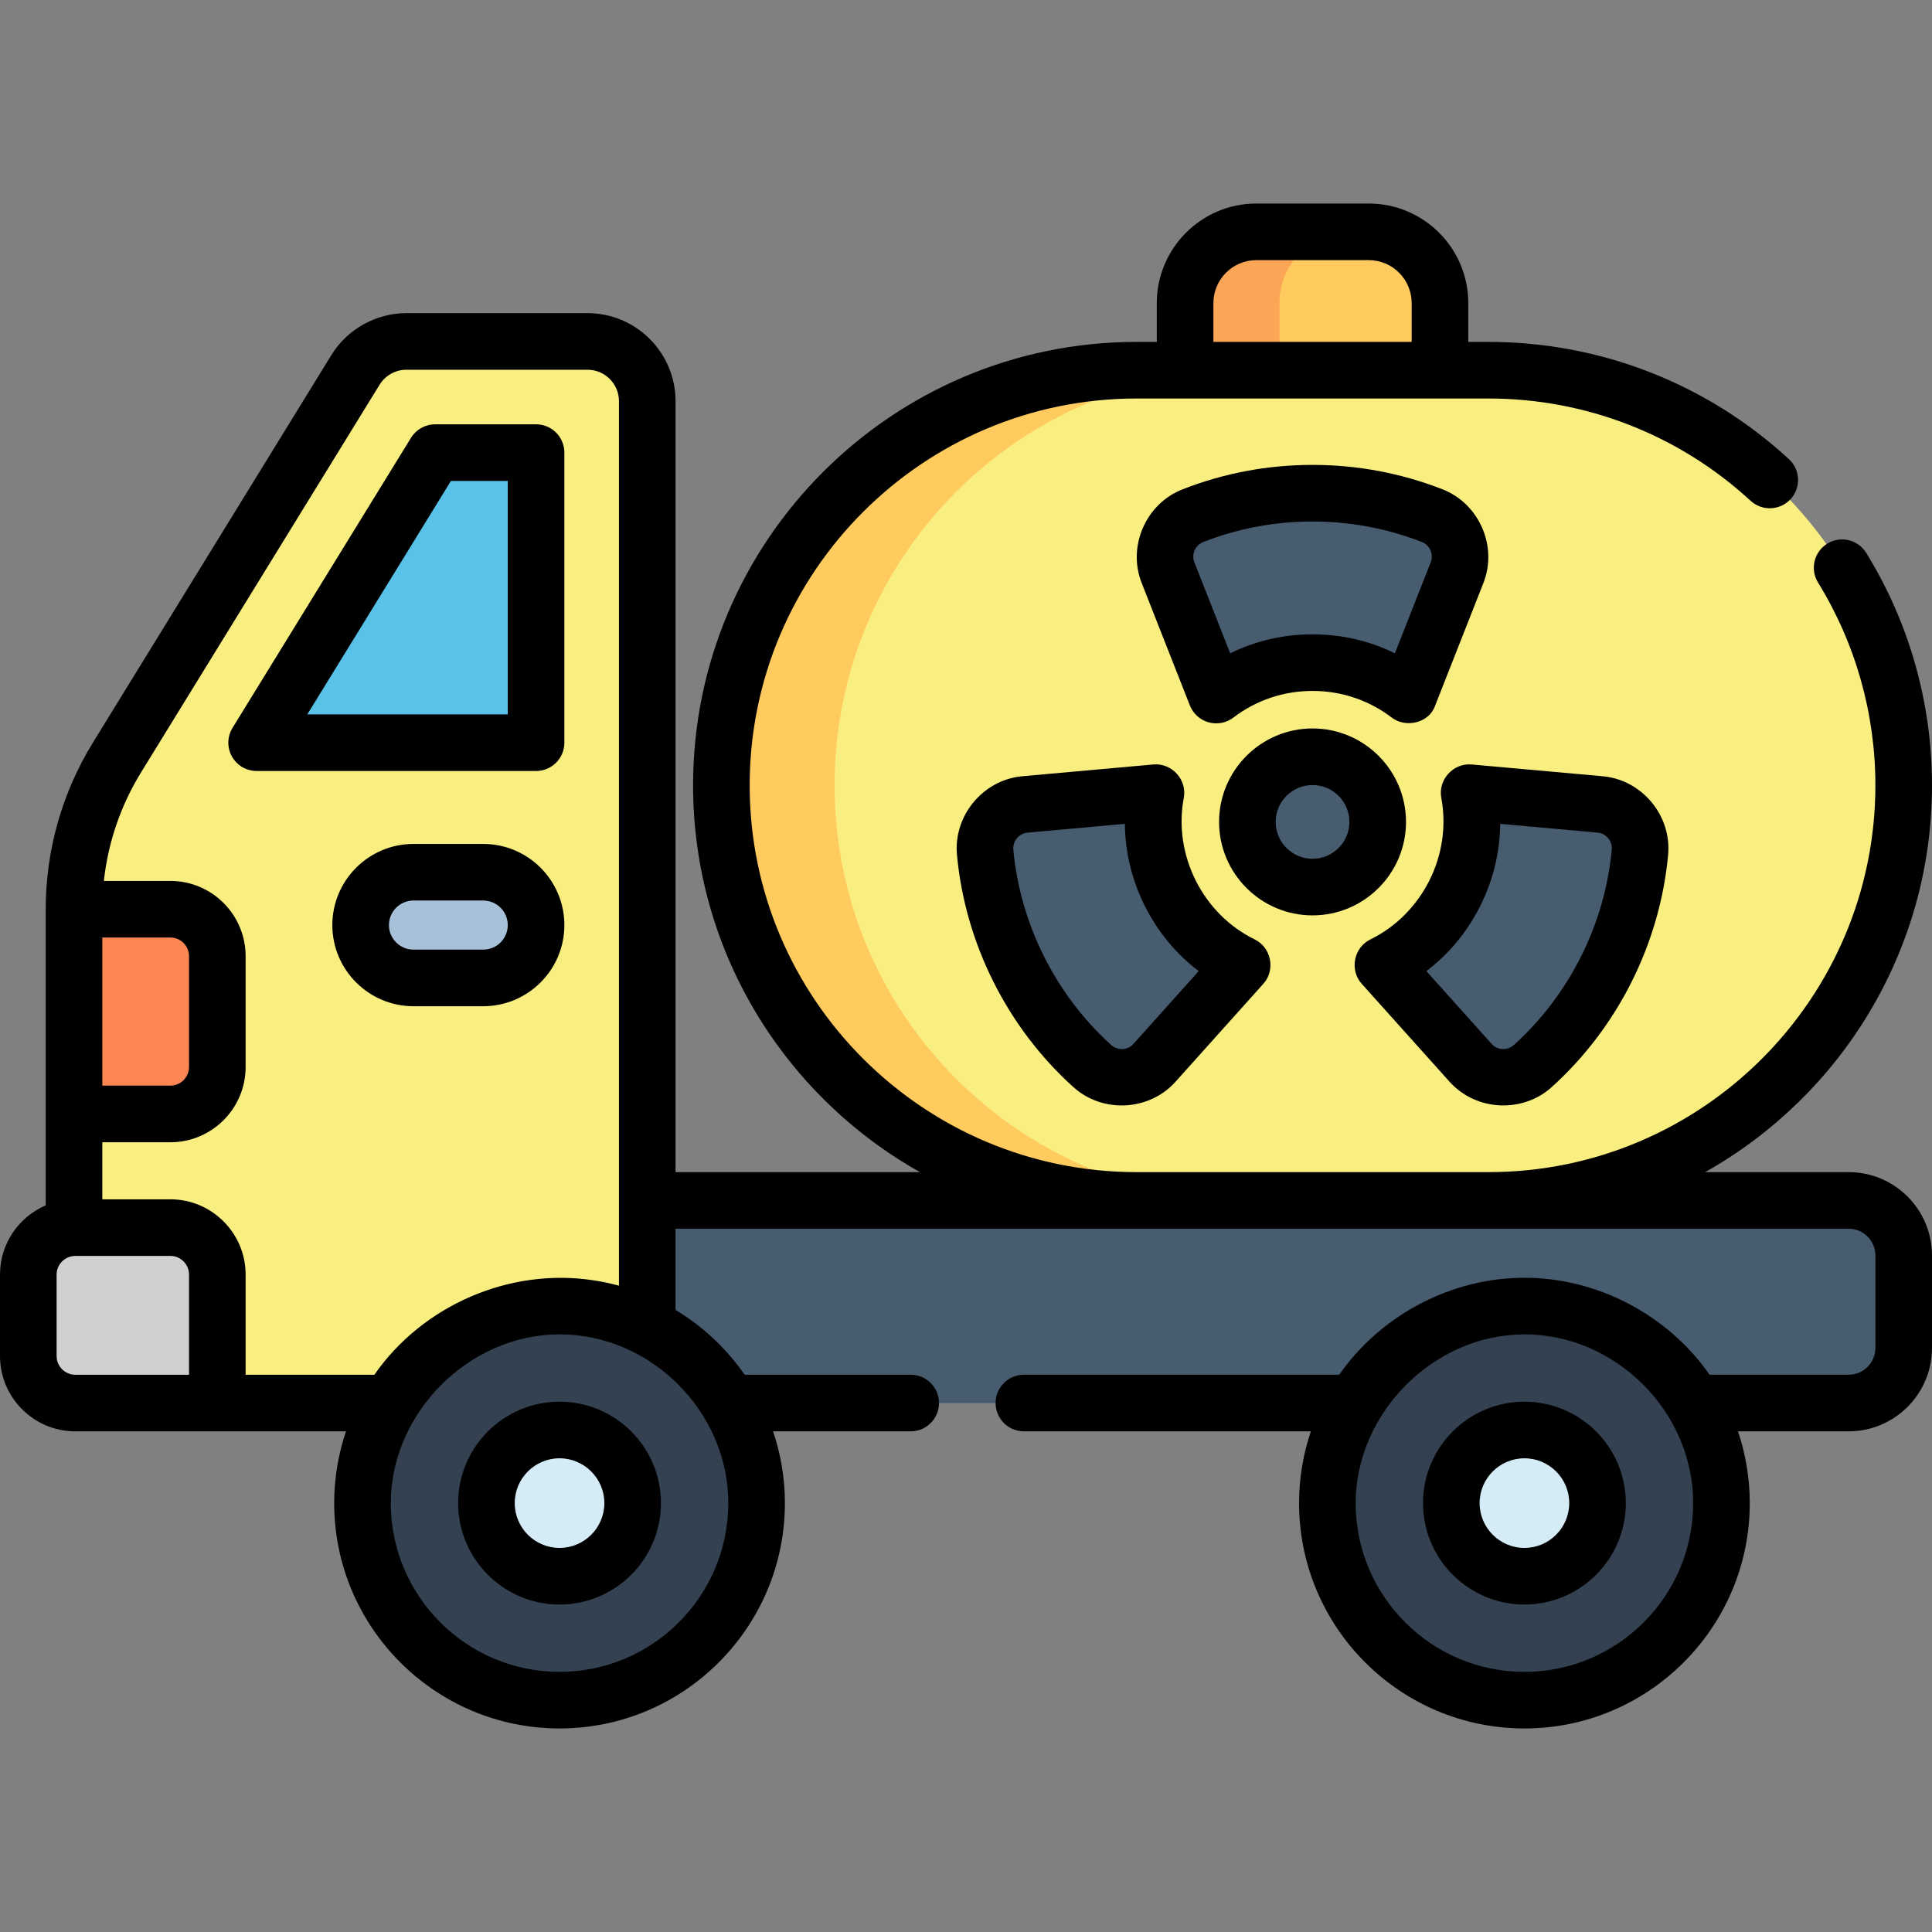 <?xml version="1.0" encoding="iso-8859-1"?>
<!-- Generator: Adobe Illustrator 19.0.0, SVG Export Plug-In . SVG Version: 6.00 Build 0)  -->
<svg xmlns="http://www.w3.org/2000/svg" xmlns:xlink="http://www.w3.org/1999/xlink" version="1.1" id="Layer_1" x="0px" y="0px" viewBox="0 0 512 512" style="enable-background:new 0 0 512 512;" xml:space="preserve" width="512" height="512">
<rect x="0" y="0" width="512" height="512" fill="#808080" stroke="none"/>
<g>
	<g>
		<path style="fill:#485C70;" d="M489.915,318.125h-95.423l-46.655-22.918l-46.655,22.918H171.53l-24.228,26.847l24.228,26.847    h318.385c8.055,0,14.585-6.53,14.585-14.585V332.71C504.5,324.655,497.97,318.125,489.915,318.125z"/>
		<path style="fill:#F9EE80;" d="M57.593,371.819H171.53V106.31c0-8.74-7.085-15.825-15.825-15.825h-48.015    c-5.496,0-10.598,2.851-13.478,7.532L30.987,200.765c-7.436,12.085-11.373,25.996-11.373,40.186v84.394    c0.114-0.003,0.225-0.017,0.34-0.017L57.593,371.819z"/>
		<path style="fill:#FFCA5E;" d="M362.739,61.44h-29.804c-10.421,0-18.869,8.448-18.869,18.869v43.57h67.543v-43.57    C381.608,69.888,373.16,61.44,362.739,61.44z"/>
		<path style="fill:#FBA557;" d="M357.935,61.44h-25c-10.421,0-18.869,8.448-18.869,18.869v43.57h25v-43.57    C339.066,69.888,347.514,61.44,357.935,61.44z"/>
		<path style="fill:#F9EE80;" d="M394.492,98.109h-93.311c-60.756,0-110.008,49.252-110.008,110.008v0    c0,60.756,49.252,110.008,110.008,110.008h93.311c60.756,0,110.008-49.252,110.008-110.008v0    C504.5,147.361,455.248,98.109,394.492,98.109z"/>
		<path style="fill:#FFCA5E;" d="M221.174,208.117L221.174,208.117c0-60.756,49.252-110.008,110.008-110.008h-30    c-60.756,0-110.008,49.252-110.008,110.008l0,0c0,60.756,49.252,110.008,110.008,110.008h30    C270.426,318.125,221.174,268.873,221.174,208.117z"/>
		<path style="fill:#FD8754;" d="M45.152,240.951H19.614v54.256h25.538c6.871,0,12.441-5.57,12.441-12.441v-29.374    C57.593,246.521,52.023,240.951,45.152,240.951z"/>
		<path style="fill:#D0D0D0;" d="M45.139,325.328H19.954c-6.878,0-12.454,5.576-12.454,12.454v21.583    c0,6.878,5.576,12.454,12.454,12.454h37.639v-34.037C57.593,330.904,52.017,325.328,45.139,325.328z"/>
		<polygon style="fill:#59C2E8;" points="142.063,196.822 142.063,119.95 115.312,119.95 68.012,196.822   "/>
		<path style="fill:#A6C1D8;" d="M128.06,231.152h-18.484c-7.734,0-14.004,6.27-14.004,14.004v0c0,7.734,6.27,14.004,14.004,14.004    h18.484c7.734,0,14.004-6.27,14.004-14.004v0C142.063,237.421,135.794,231.152,128.06,231.152z"/>
		<circle style="fill:#334151;" cx="403.987" cy="398.339" r="52.221"/>
		<circle style="fill:#D5EBF6;" cx="403.987" cy="398.339" r="19.375"/>
		<circle style="fill:#334151;" cx="148.284" cy="398.339" r="52.221"/>
		<circle style="fill:#D5EBF6;" cx="148.284" cy="398.339" r="19.375"/>
		<g>
			<circle style="fill:#485C70;" cx="347.837" cy="217.815" r="17.269"/>
			<path style="fill:#485C70;" d="M379.55,136.659c-9.827-3.845-20.526-5.955-31.713-5.955s-21.886,2.11-31.713,5.955     c-5.989,2.343-8.949,9.096-6.593,15.08l12.779,32.46c7.084-5.396,15.933-8.596,25.527-8.596c9.594,0,18.443,3.2,25.527,8.596     l12.779-32.46C388.499,145.754,385.54,139.002,379.55,136.659z"/>
			<path style="fill:#485C70;" d="M310.101,236.734c-4.3-8.576-5.404-17.922-3.756-26.673l-34.745,3.123     c-6.406,0.576-11.116,6.248-10.526,12.652c0.967,10.508,3.875,21.018,8.889,31.019c5.014,10.001,11.695,18.619,19.536,25.682     c4.779,4.304,12.142,3.923,16.435-0.865l23.291-25.971C321.227,251.787,314.4,245.31,310.101,236.734z"/>
			<path style="fill:#485C70;" d="M424.074,213.185l-34.745-3.123c1.649,8.751,0.544,18.096-3.756,26.673     c-4.3,8.576-11.127,15.053-19.125,18.968l23.291,25.971c4.294,4.788,11.657,5.168,16.435,0.865     c7.842-7.062,14.522-15.68,19.536-25.682c5.014-10.001,7.922-20.511,8.889-31.019     C435.189,219.432,430.479,213.76,424.074,213.185z"/>
		</g>
	</g>
	<g>
		<path d="M68.012,204.322h74.052c4.142,0,7.5-3.358,7.5-7.5v-76.871c0-4.142-3.358-7.5-7.5-7.5h-26.751    c-2.604,0-5.023,1.352-6.388,3.569l-47.301,76.871c-1.424,2.314-1.485,5.218-0.159,7.589    C62.79,202.852,65.295,204.322,68.012,204.322z M119.503,127.451h15.06v61.871H81.433L119.503,127.451z"/>
		<path d="M128.06,223.652h-18.484c-11.857,0-21.503,9.646-21.503,21.504c0,11.857,9.646,21.503,21.503,21.503h18.484    c11.857,0,21.504-9.646,21.504-21.503C149.563,233.298,139.917,223.652,128.06,223.652z M128.06,251.659h-18.484    c-3.586,0-6.503-2.917-6.503-6.503c0-3.586,2.917-6.504,6.503-6.504h18.484c3.586,0,6.504,2.917,6.504,6.504    C134.563,248.742,131.646,251.659,128.06,251.659z"/>
		<path d="M403.987,371.464c-14.819,0-26.875,12.056-26.875,26.875c0,14.819,12.057,26.875,26.875,26.875    s26.875-12.056,26.875-26.875C430.862,383.52,418.806,371.464,403.987,371.464z M403.987,410.214    c-6.548,0-11.875-5.327-11.875-11.875c0-6.548,5.327-11.875,11.875-11.875s11.875,5.327,11.875,11.875    C415.862,404.887,410.535,410.214,403.987,410.214z"/>
		<path d="M148.284,371.464c-14.819,0-26.875,12.056-26.875,26.875c0,14.819,12.056,26.875,26.875,26.875    c14.819,0,26.875-12.056,26.875-26.875C175.159,383.52,163.103,371.464,148.284,371.464z M148.284,410.214    c-6.548,0-11.875-5.327-11.875-11.875c0-6.548,5.327-11.875,11.875-11.875c6.548,0,11.875,5.327,11.875,11.875    C160.159,404.887,154.832,410.214,148.284,410.214z"/>
		<path d="M372.606,217.816c0-13.658-11.111-24.769-24.769-24.769c-13.657,0-24.769,11.111-24.769,24.769    c0,13.657,11.111,24.769,24.769,24.769C361.495,242.584,372.606,231.473,372.606,217.816z M338.068,217.816    c0-5.387,4.382-9.769,9.769-9.769s9.769,4.382,9.769,9.769c0,5.386-4.382,9.769-9.769,9.769S338.068,223.202,338.068,217.816z"/>
		<path d="M320.292,191.422c2.263,0.632,4.692,0.167,6.563-1.257c6.066-4.62,13.321-7.063,20.982-7.063    c7.661,0,14.917,2.442,20.983,7.062c3.751,2.857,9.967,1.449,11.523-3.219c0,0,12.776-32.451,12.779-32.46    c3.83-9.729-1.133-21.015-10.839-24.812c-10.974-4.293-22.563-6.47-34.446-6.47c-11.883,0-23.472,2.177-34.446,6.47    c-9.717,3.801-14.666,15.089-10.839,24.812l12.779,32.46C316.192,189.133,318.028,190.79,320.292,191.422z M316.58,145.849    c0.427-0.978,1.224-1.794,2.277-2.206c9.225-3.609,18.976-5.439,28.98-5.439c10.005,0,19.756,1.83,28.981,5.439    c2.099,0.821,3.175,3.248,2.347,5.349l-9.502,24.137c-6.736-3.307-14.14-5.025-21.825-5.025s-15.089,1.718-21.825,5.025    c0,0-9.484-24.091-9.502-24.137C316.097,147.943,316.157,146.817,316.58,145.849z"/>
		<path d="M258.019,212.564c-3.156,3.789-4.892,8.762-4.414,13.959c2.161,23.488,13.351,45.804,30.875,61.586    c7.754,6.983,20.068,6.342,27.038-1.43c0,0,23.262-25.939,23.291-25.972c3.273-3.65,2.101-9.596-2.287-11.743    c-13.809-6.758-21.654-22.404-18.807-37.515c0.907-4.817-3.169-9.293-8.042-8.859c0,0-34.724,3.122-34.745,3.124    C265.735,206.182,261.169,208.783,258.019,212.564z M298.107,218.332c0.063,7.504,1.845,14.893,5.289,21.763    s8.298,12.719,14.273,17.259c0,0-17.318,19.312-17.319,19.312c-1.513,1.686-4.156,1.808-5.833,0.299    c-14.742-13.27-24.159-32.066-25.976-51.815c-0.199-2.162,1.463-4.291,3.729-4.495L298.107,218.332z"/>
		<path d="M384.155,286.68c6.967,7.769,19.293,8.406,27.038,1.43c17.522-15.783,28.714-38.106,30.875-61.586    c0.957-10.399-6.935-19.876-17.323-20.809c0,0-34.693-3.119-34.745-3.124c-4.87-0.438-8.947,4.056-8.042,8.858    c2.849,15.125-5.006,30.76-18.807,37.515c-4.397,2.152-5.558,8.097-2.287,11.744C360.865,260.708,384.15,286.674,384.155,286.68z     M392.277,240.095c3.444-6.871,5.227-14.259,5.289-21.763c0,0,25.78,2.318,25.836,2.323c2.249,0.202,3.936,2.254,3.729,4.495    c-1.825,19.757-11.234,38.538-25.977,51.816c-1.68,1.512-4.323,1.382-5.832-0.3l-17.318-19.312    C383.979,252.814,388.833,246.966,392.277,240.095z"/>
		<path d="M91.687,379.319c-2.015,5.979-3.124,12.371-3.124,19.02c0,32.93,26.791,59.721,59.721,59.721    c32.93,0,59.721-26.791,59.721-59.721c0-6.649-1.109-13.041-3.124-19.02h36.464c4.142,0,7.5-3.358,7.5-7.5s-3.358-7.5-7.5-7.5    h-43.984c-0.374-0.54-1.233-1.684-1.27-1.732c-4.623-6.183-10.443-11.468-17.063-15.444v-21.518h310.886    c3.906,0,7.084,3.178,7.084,7.085v24.525c0,3.906-3.178,7.084-7.084,7.084h-36.854c-11.033-15.863-29.739-25.701-49.074-25.701    c-19.322,0-38.045,9.843-49.073,25.701h-83.567c-4.143,0-7.5,3.358-7.5,7.5s3.357,7.5,7.5,7.5h76.044    c-2.015,5.979-3.124,12.371-3.124,19.02c0,32.93,26.791,59.721,59.721,59.721s59.721-26.791,59.721-59.721    c0-6.649-1.109-13.041-3.124-19.02h29.331c12.177,0,22.084-9.907,22.084-22.084V332.71c0-12.178-9.907-22.085-22.084-22.085    h-38.035C487.726,290.477,512,252.082,512,208.117c0-21.812-6.027-43.113-17.43-61.602c-2.174-3.525-6.795-4.62-10.321-2.447    c-3.526,2.175-4.621,6.795-2.447,10.321c9.942,16.12,15.197,34.699,15.197,53.728c0,56.523-45.985,102.508-102.508,102.508    h-93.311c-56.522,0-102.508-45.985-102.508-102.508s45.985-102.508,102.508-102.508h93.311c25.804,0,50.462,9.625,69.432,27.103    c3.046,2.807,7.791,2.613,10.598-0.434s2.612-7.791-0.434-10.598c-21.748-20.037-50.016-31.072-79.596-31.072h-5.384v-10.3    c0-14.54-11.829-26.369-26.369-26.369h-29.805c-14.54,0-26.369,11.829-26.369,26.369v10.3h-5.384    c-64.794,0-117.508,52.714-117.508,117.508c0,43.965,24.274,82.36,60.12,102.508h-64.764V106.31    c0-12.862-10.463-23.326-23.325-23.326h-48.015c-8.04,0-15.652,4.253-19.866,11.101L24.6,196.835    c-8.168,13.274-12.485,28.529-12.485,44.116v78.486C4.999,322.49,0,329.562,0,337.782v21.583c0,11.003,8.951,19.955,19.954,19.955    L91.687,379.319z M403.987,443.06c-24.659,0-44.721-20.061-44.721-44.721c0-23.942,20.776-44.721,44.722-44.721    c24.132,0,44.72,20.447,44.72,44.721C448.708,422.998,428.646,443.06,403.987,443.06z M321.565,80.309    c0-6.269,5.101-11.369,11.369-11.369h29.805c6.269,0,11.369,5.1,11.369,11.369v10.3h-52.543V80.309z M148.284,443.06    c-24.659,0-44.721-20.061-44.721-44.721c0-23.938,20.775-44.721,44.721-44.721c24.232,0,44.721,20.51,44.721,44.721    C193.005,422.998,172.943,443.06,148.284,443.06z M100.599,101.947c1.504-2.444,4.221-3.962,7.091-3.962h48.015    c4.591,0,8.325,3.735,8.325,8.326v234.405c-2.176-0.596-4.385-1.057-6.621-1.4c-0.032-0.005-0.063-0.009-0.095-0.014    c-22.225-3.419-45.284,6.583-58.104,25.019H65.093v-26.537c0-11.002-8.951-19.954-19.954-19.954H27.114v-15.122h18.038    c10.995,0,19.94-8.945,19.94-19.94v-29.374c0-10.996-8.945-19.941-19.94-19.941H27.526c1.107-10.167,4.453-19.987,9.849-28.755    L100.599,101.947z M27.114,248.451h18.038c2.724,0,4.94,2.216,4.94,4.941v29.374c0,2.725-2.216,4.94-4.94,4.94H27.114V248.451z     M50.093,364.32H19.954c-2.731,0-4.954-2.223-4.954-4.955v-21.583c0-2.683,2.146-4.862,4.811-4.939    c0.109-0.003,0.217-0.008,0.331-0.015h24.998c2.731,0,4.954,2.222,4.954,4.954V364.32z"/>
	</g>
</g>















</svg>
